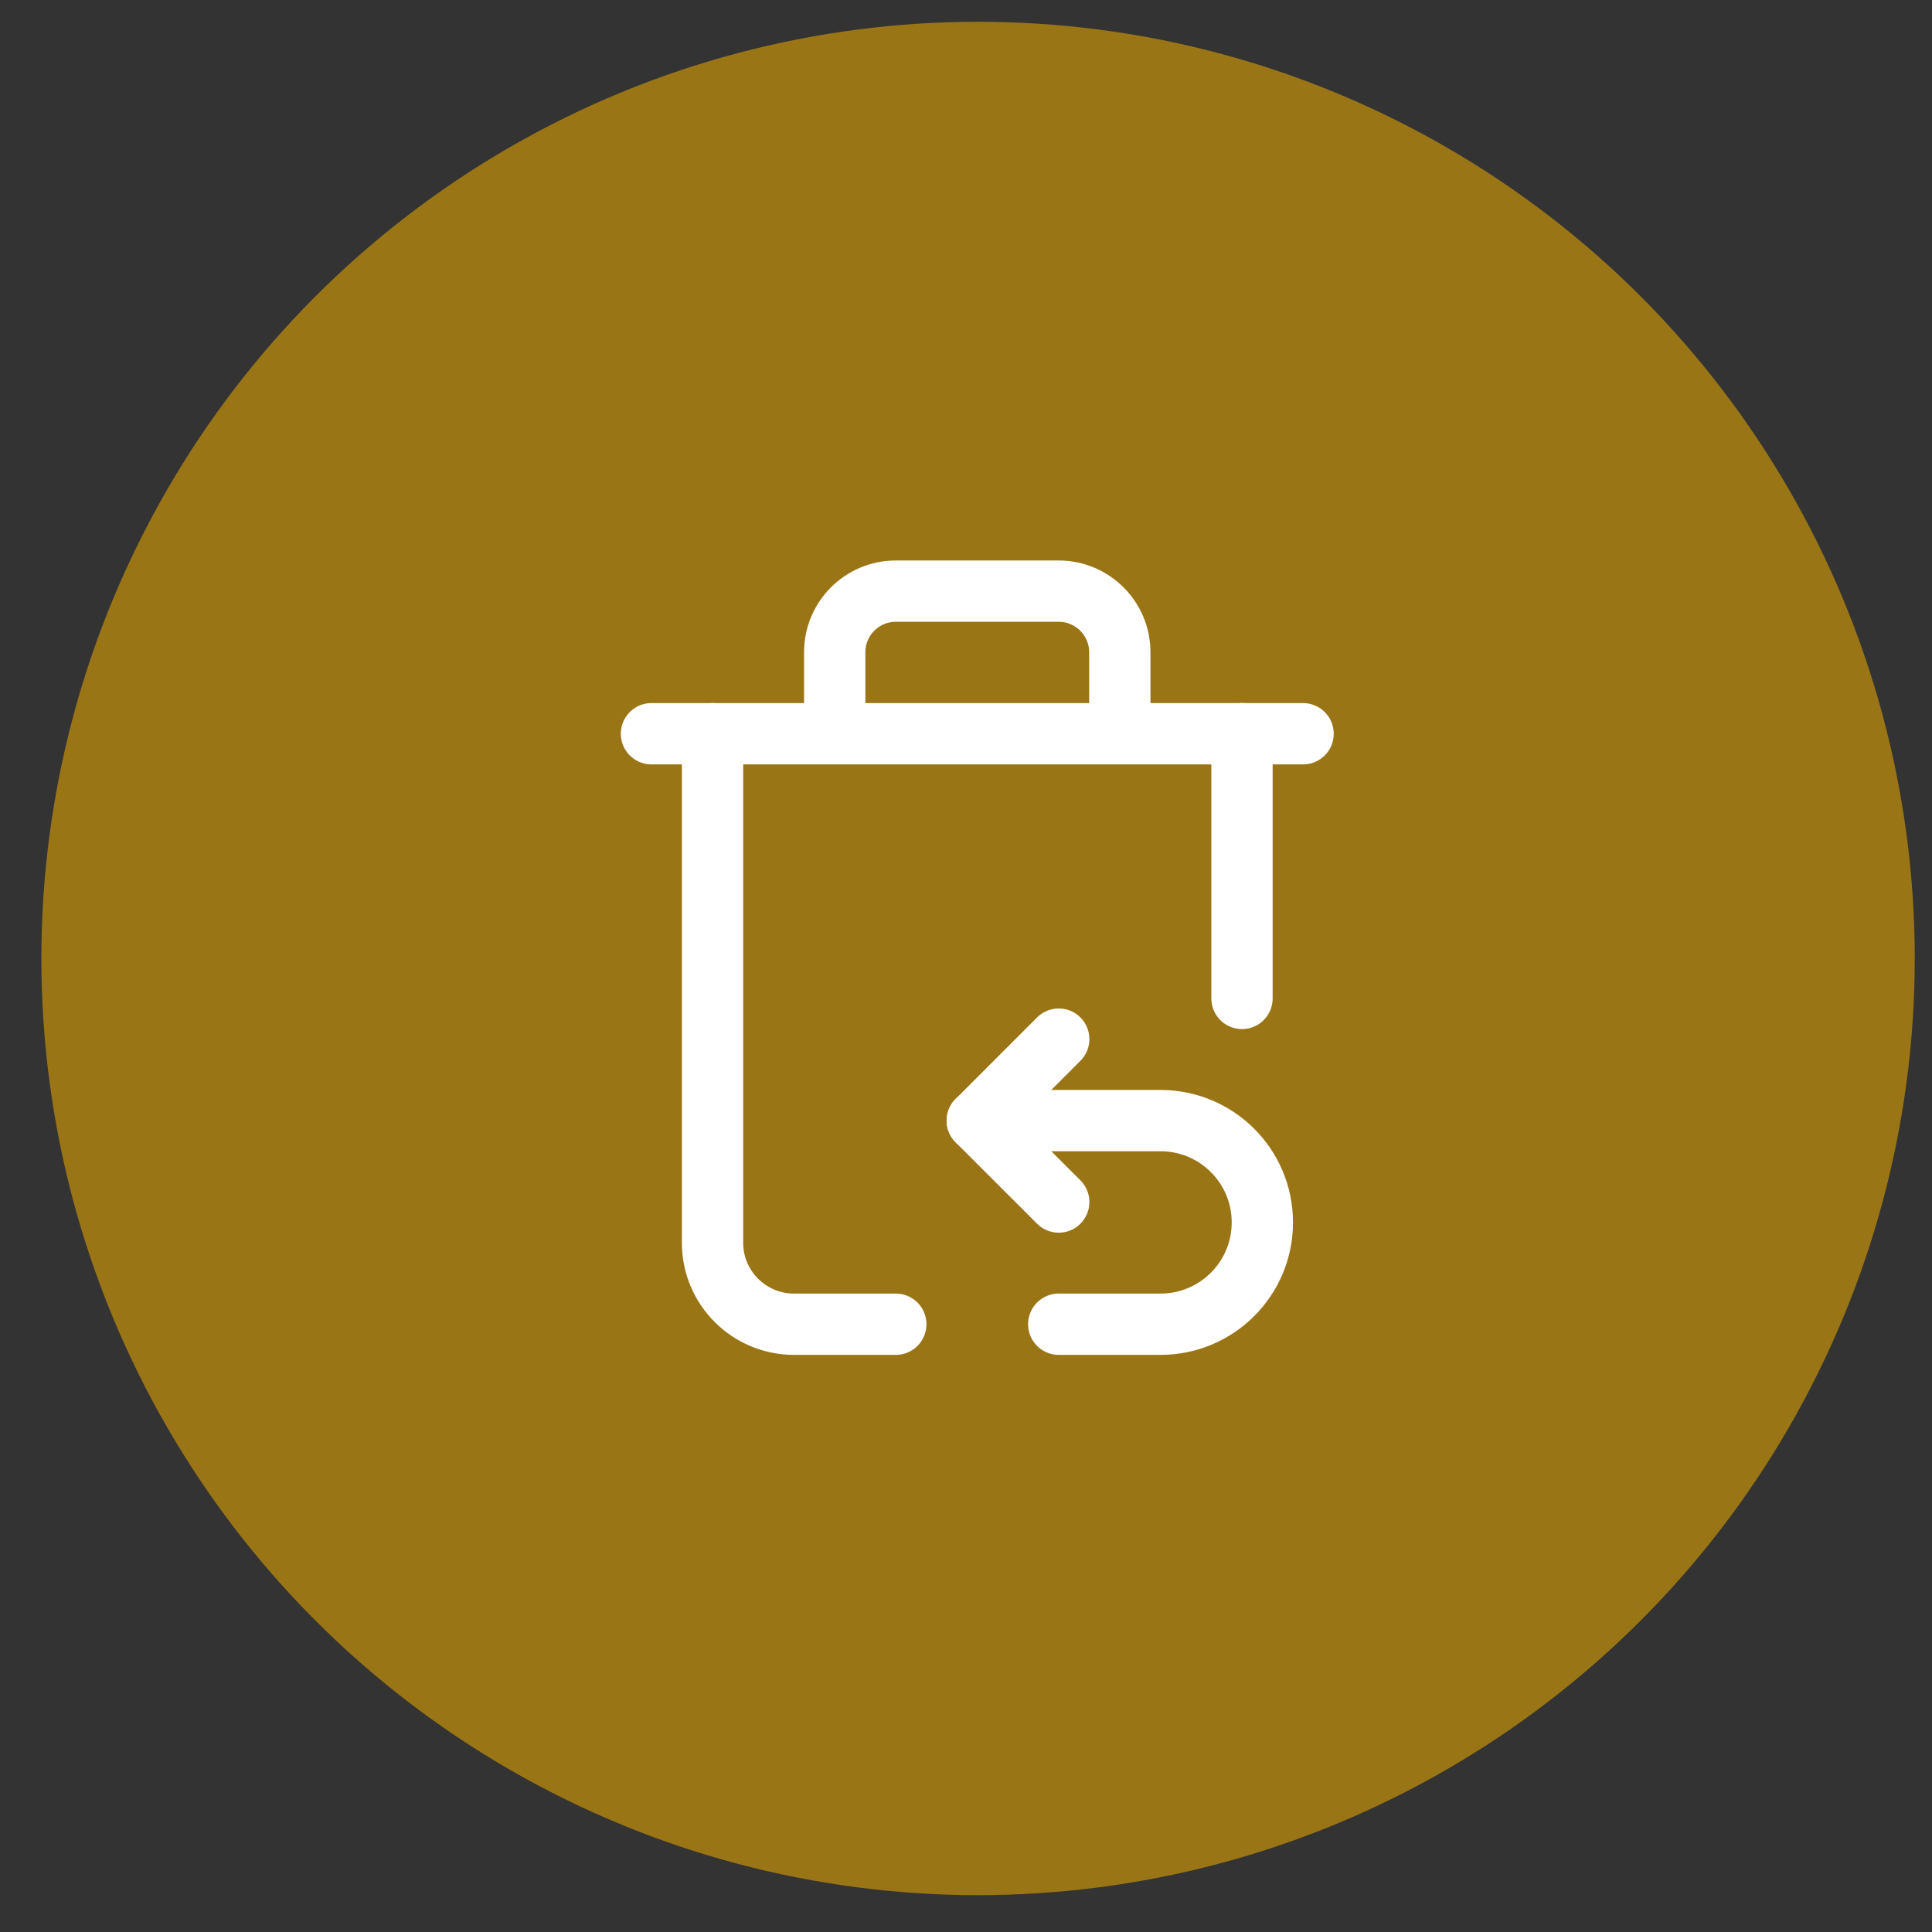 <svg width="41" height="41" viewBox="0 0 41 41" fill="none" xmlns="http://www.w3.org/2000/svg">
<rect x="0" y="0" width="41" height="41" fill="#333333" stroke="none"/>
<circle cx="20.756" cy="20.34" r="19.878" fill="#CF9709" fill-opacity="0.66"/>
<path d="M19.01 28.102H16.85C15.895 28.102 15.121 27.328 15.121 26.374V15.57" stroke="white" stroke-width="1.301" stroke-linecap="round" stroke-linejoin="round"/>
<path d="M26.357 15.57V21.188" stroke="white" stroke-width="1.301" stroke-linecap="round" stroke-linejoin="round"/>
<path d="M22.468 22.052L20.739 23.781L22.468 25.509" stroke="white" stroke-width="1.301" stroke-linecap="round" stroke-linejoin="round"/>
<path d="M20.739 23.781H24.628C25.822 23.781 26.789 24.748 26.789 25.941V25.941C26.789 27.135 25.822 28.102 24.628 28.102H22.468" stroke="white" stroke-width="1.301" stroke-linecap="round" stroke-linejoin="round"/>
<path d="M17.714 15.57V13.841C17.714 13.126 18.294 12.545 19.01 12.545H22.467C23.183 12.545 23.764 13.126 23.764 13.841V15.138" stroke="white" stroke-width="1.301" stroke-linecap="round" stroke-linejoin="round"/>
<path d="M27.653 15.571H13.825" stroke="white" stroke-width="1.301" stroke-linecap="round" stroke-linejoin="round"/>
</svg>
